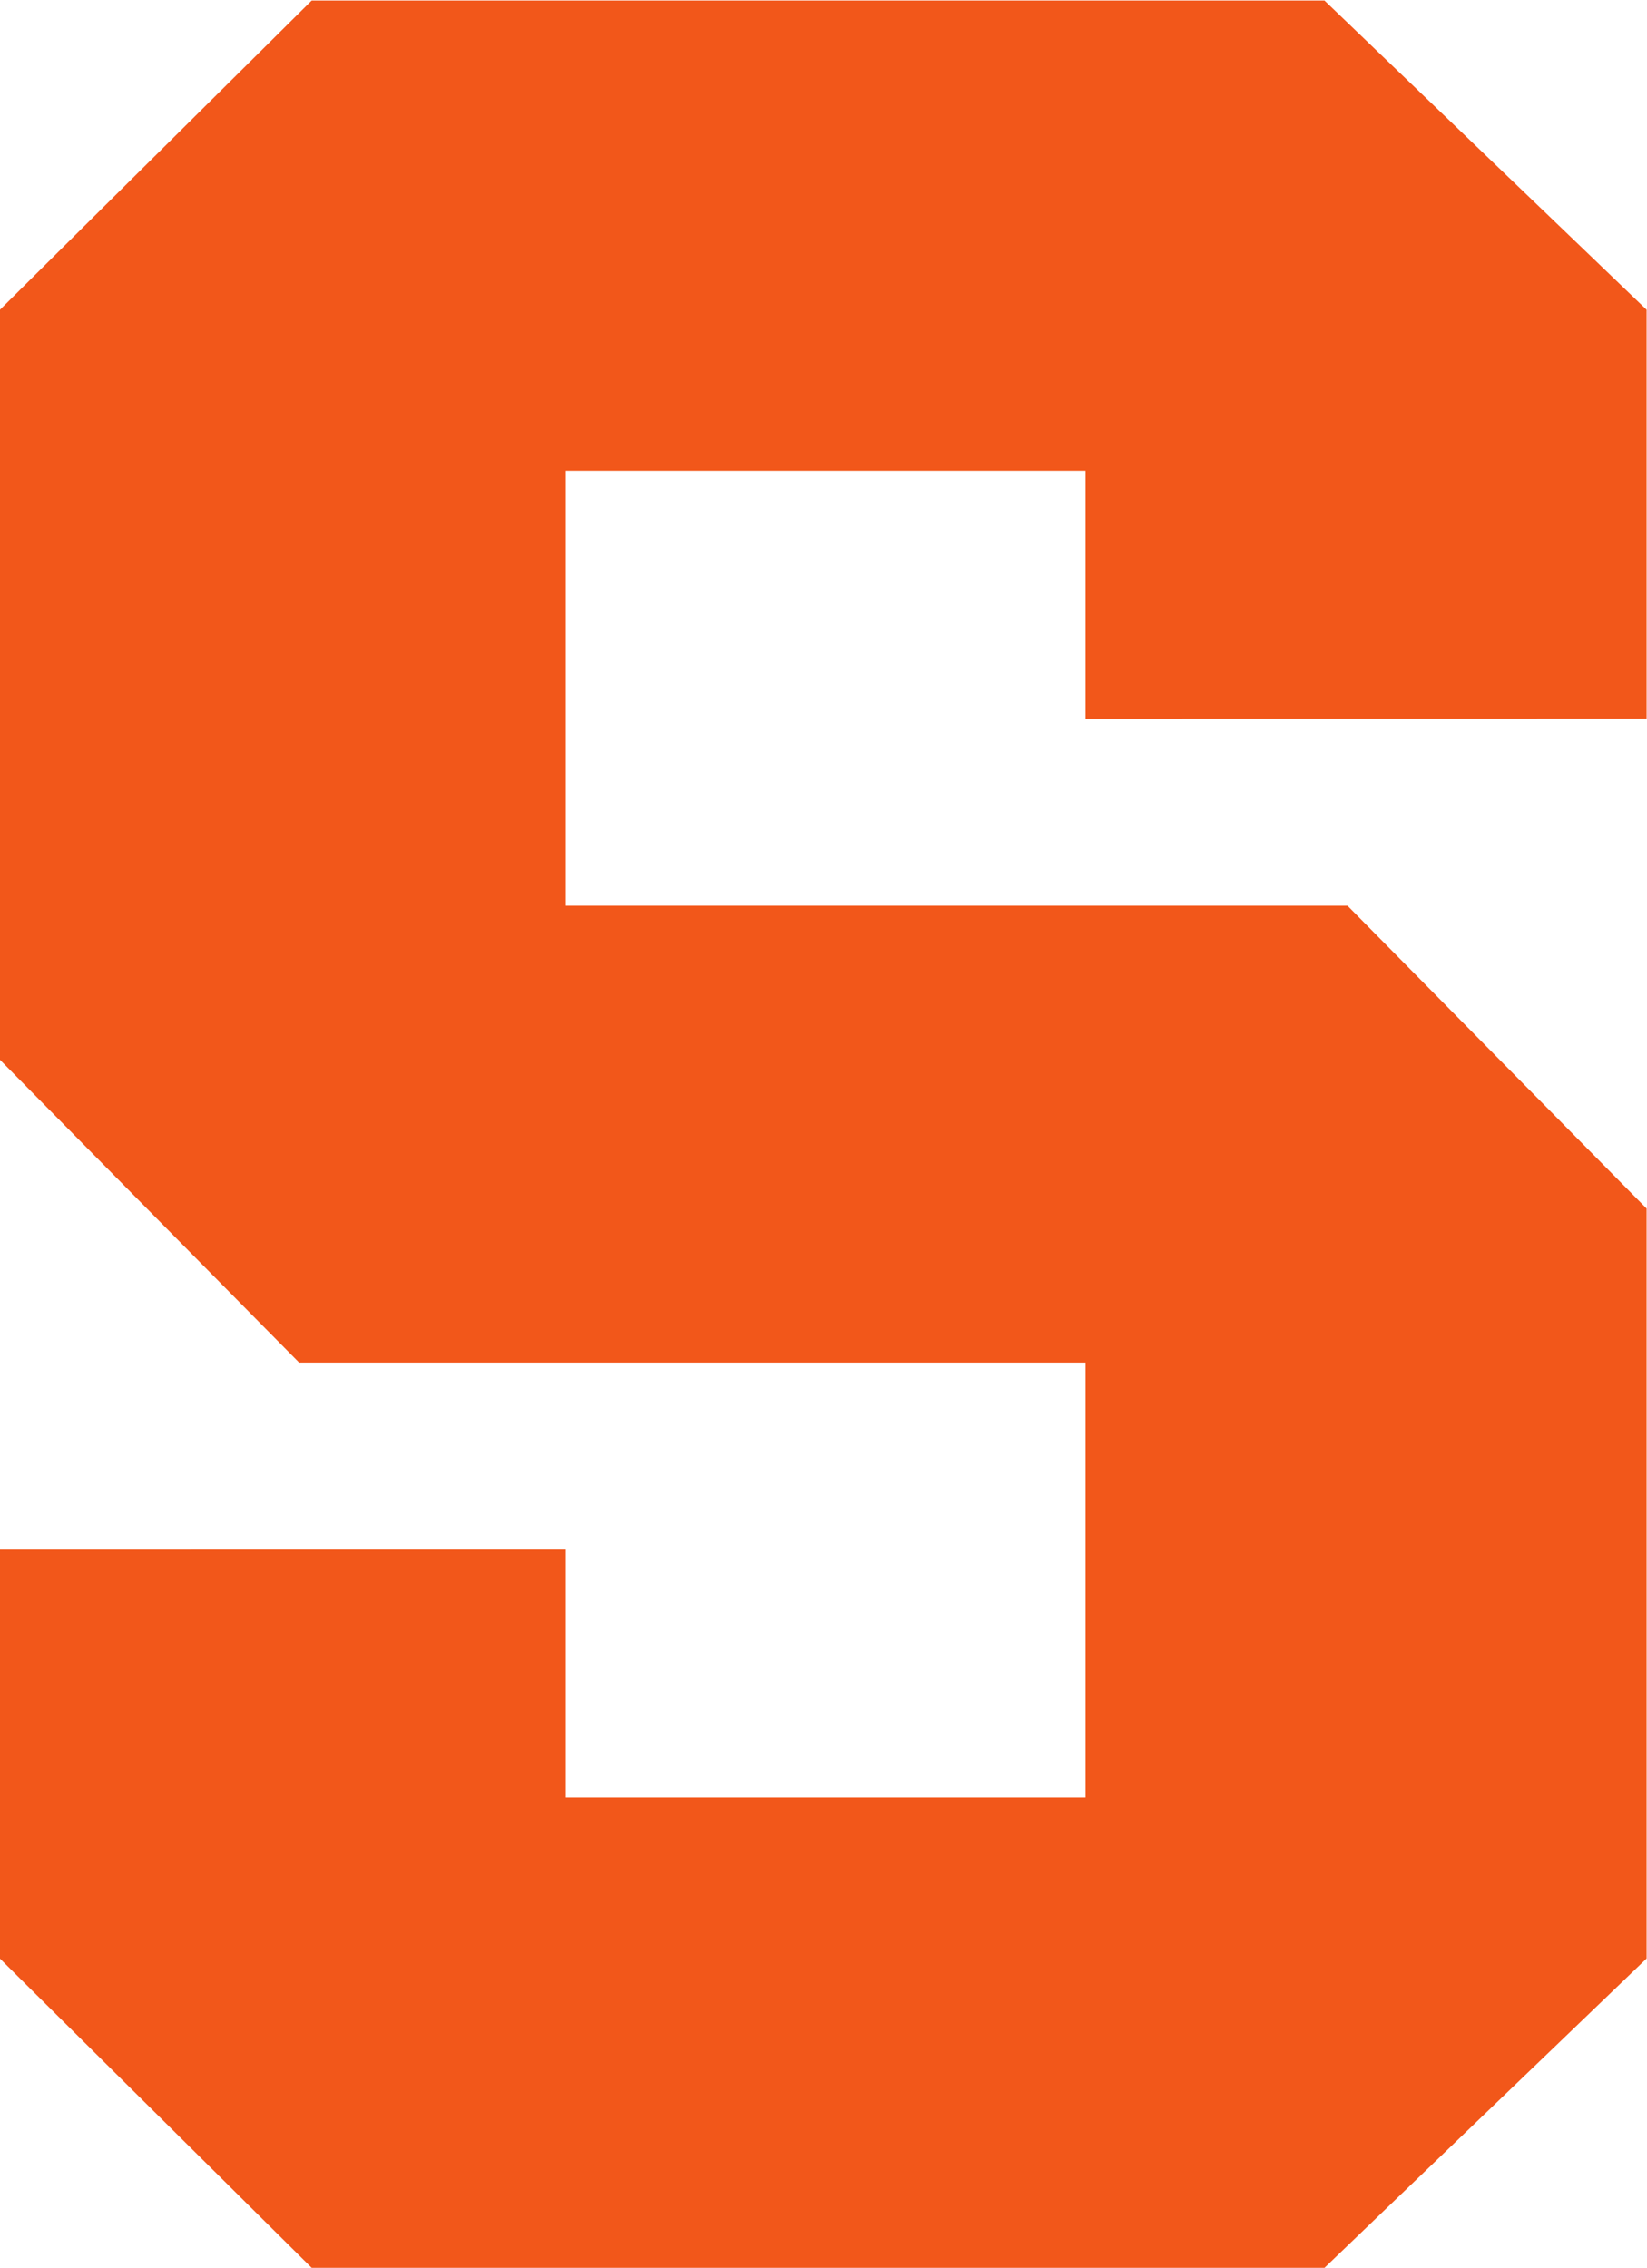 <?xml version="1.0" encoding="UTF-8" standalone="no"?>
<!-- Created with Inkscape (http://www.inkscape.org/) -->

<svg
   version="1.1"
   id="svg2"
   width="315.373"
   height="434.173"
   viewBox="0 0 315.373 434.173"
   sodipodi:docname="SYRACUSE_BlockS_ORANGE_RGB.eps"
   xmlns:inkscape="http://www.inkscape.org/namespaces/inkscape"
   xmlns:sodipodi="http://sodipodi.sourceforge.net/DTD/sodipodi-0.dtd"
   xmlns="http://www.w3.org/2000/svg"
   xmlns:svg="http://www.w3.org/2000/svg">
  <defs
     id="defs6" />
  <sodipodi:namedview
     id="namedview4"
     pagecolor="#ffffff"
     bordercolor="#111111"
     borderopacity="1"
     inkscape:showpageshadow="0"
     inkscape:pageopacity="0"
     inkscape:pagecheckerboard="1"
     inkscape:deskcolor="#d1d1d1" />
  <g
     id="g8"
     inkscape:groupmode="layer"
     inkscape:label="ink_ext_XXXXXX"
     transform="matrix(1.333,0,0,-1.333,0,434.173)">
    <g
       id="g10"
       transform="scale(0.1)">
      <path
         d="m 1559.43,2224.78 c 41.66,0 764.24,0.1 805.9,0.1 v 587.36 c -13.29,12.68 -450.16,432 -462.72,444.1 H 447.715 C 435.063,3243.81 12.801,2825.11 0,2812.33 V 1734.96 c 12.504,-12.63 416.957,-422.03 429.637,-434.8 H 1559.43 V 675.41 h -746.7 v 356.13 c -41.73,0 -771.058,0 -812.73,-0.05 L 0,444.039 C 12.746,431.32 435.063,12.539 447.715,-0.012 H 1902.61 C 1915.17,12.09 2352.04,431.422 2365.33,444.242 V 1521.37 c -12.48,12.68 -416.94,422.07 -429.67,434.91 H 812.73 v 624.68 h 746.7 v -356.18"
         style="fill:#f2571a;fill-opacity:1;fill-rule:nonzero;stroke:none"
         id="path12" />
    </g>
  </g>
</svg>
